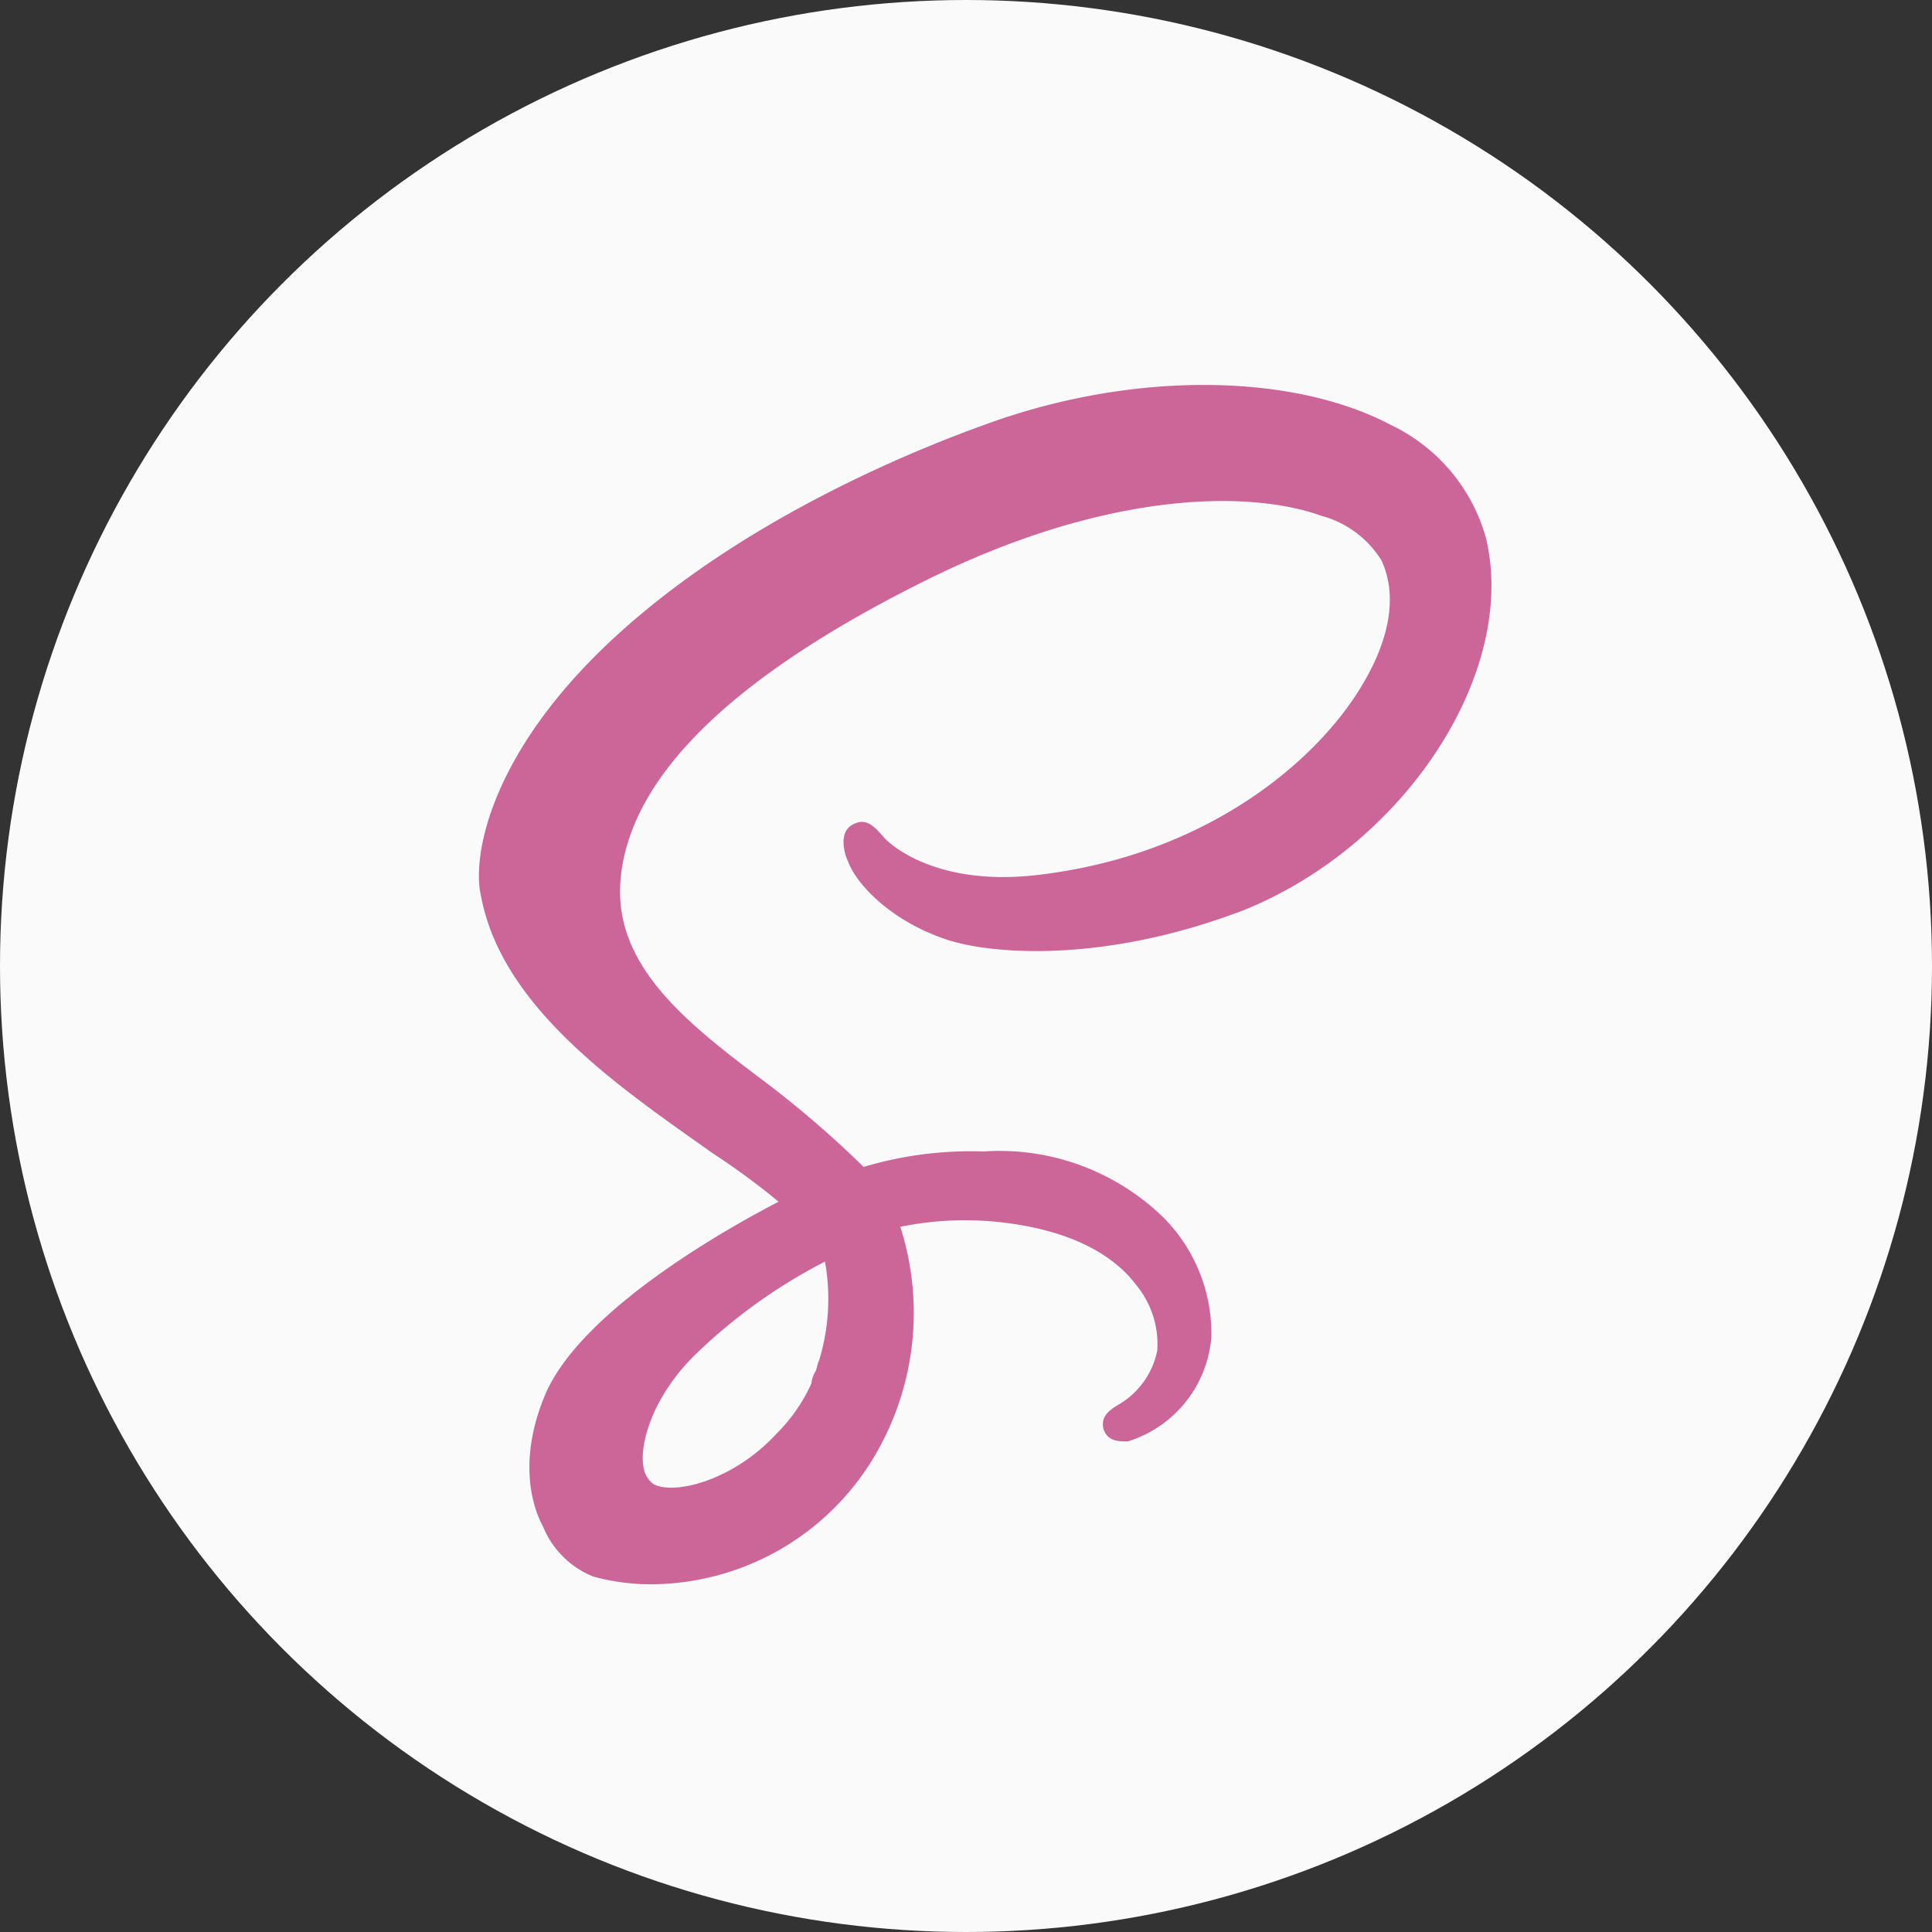 <svg xmlns="http://www.w3.org/2000/svg" viewBox="0 0 100 100"><rect x="0" y="0" width="100" height="100" fill="#333333" stroke="none"/><defs><style>.cls-1{fill:#fafafa;}.cls-2{fill:#c69;}</style></defs><title>scss-round-inv</title><g id="Layer_2" data-name="Layer 2"><g id="Lager_1" data-name="Lager 1"><circle class="cls-1" cx="50" cy="50" r="50"/><path class="cls-2" d="M76.9,27.8A9.23,9.23,0,0,0,72,22c-5.1-2.7-13.3-2.8-20.8-.1-4.5,1.6-13,5.2-19.4,11.1s-7.4,11.3-6.9,13.4c1.1,5.8,7.2,9.9,12,13.3a37.82,37.82,0,0,1,3.4,2.5c-2.7,1.4-10,5.5-12,9.8-1.5,3.4-.8,5.9-.2,7a4.71,4.71,0,0,0,2.6,2.6,11.24,11.24,0,0,0,3.2.4A13.51,13.51,0,0,0,45,75.8a14.57,14.57,0,0,0,1.6-12.3,16.63,16.63,0,0,1,5.5-.2c3.9.5,5.8,2,6.7,3.2a4.81,4.81,0,0,1,1.1,3.4,4.19,4.19,0,0,1-2,2.8c-.5.3-.9.6-.8,1.2.2.8,1,.7,1.3.7a6.17,6.17,0,0,0,4.3-5.4A8.52,8.52,0,0,0,60.2,63a12.16,12.16,0,0,0-9.3-3.4,19.37,19.37,0,0,0-6.2.8l-.1-.1a53.44,53.44,0,0,0-5-4.3c-4-3-7.7-5.9-7.5-10.2C32.4,40.4,37.7,35.1,48,30c9.1-4.5,16.5-4.7,20.4-3.3A5.26,5.26,0,0,1,71.5,29c.8,1.7.5,3.9-.9,6.3-2.3,4-8.1,9-17,10-5.4.6-7.7-1.8-7.8-1.9-.6-.7-1-1.1-1.7-.7s-.4,1.5-.2,1.9c.4,1.1,2.1,3,5,4,2.3.8,8.2,1.3,15.5-1.5C72.8,43.7,78.6,34.7,76.9,27.8ZM42.4,70.4c-.1.2-.1.4-.2.6a1.42,1.42,0,0,0-.2.6,8.7,8.7,0,0,1-1.8,2.6c-2.3,2.5-5.4,3.2-6.4,2.6a1.35,1.35,0,0,1-.5-.9c-.2-1.2.5-3.6,2.6-5.7a28.09,28.09,0,0,1,6.8-4.9A10.88,10.88,0,0,1,42.4,70.4Z"/></g></g></svg>